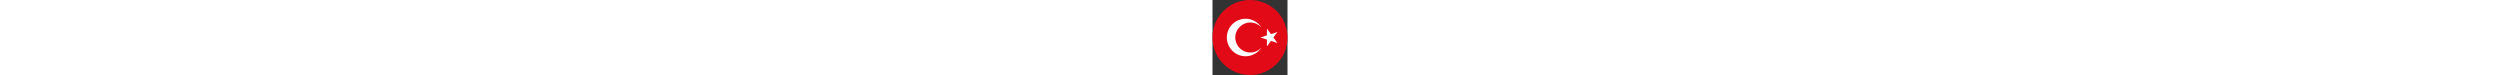 <svg id="Layer_1" enable-background="new 0 0 30 30" height="30" viewBox="0 0 1000 1000" width="1000" xmlns="http://www.w3.org/2000/svg" xmlns:xlink="http://www.w3.org/1999/xlink"><rect x="0" y="0" width="1000" height="1000" fill="#333333" stroke="none"/><clipPath id="SVGID_2_"><circle id="SVGID_1_" cx="500" cy="500" r="500"/></clipPath><g><g><path clip-path="url(#SVGID_2_)" d="m-90 0h1500v1000h-1500z" fill="#e30a17"/><g fill="#fff"><path clip-path="url(#SVGID_2_)" d="m503.75 700c-110.455 0-200-89.545-200-200s89.545-200 200-200c59.124 0 112.249 25.665 148.865 66.451-44.31-69.982-122.406-116.451-211.365-116.451-138.074 0-250 111.926-250 250s111.926 250 250 250c88.959 0 167.054-46.469 211.364-116.45-36.616 40.786-89.74 66.45-148.864 66.45z"/><path clip-path="url(#SVGID_2_)" d="m811.912 500 53.38-73.474-86.371 28.065-53.382-73.475v90.82l-86.37 28.064 86.37 28.064v90.821l53.382-73.475 86.371 28.065z"/></g></g></g></svg>
